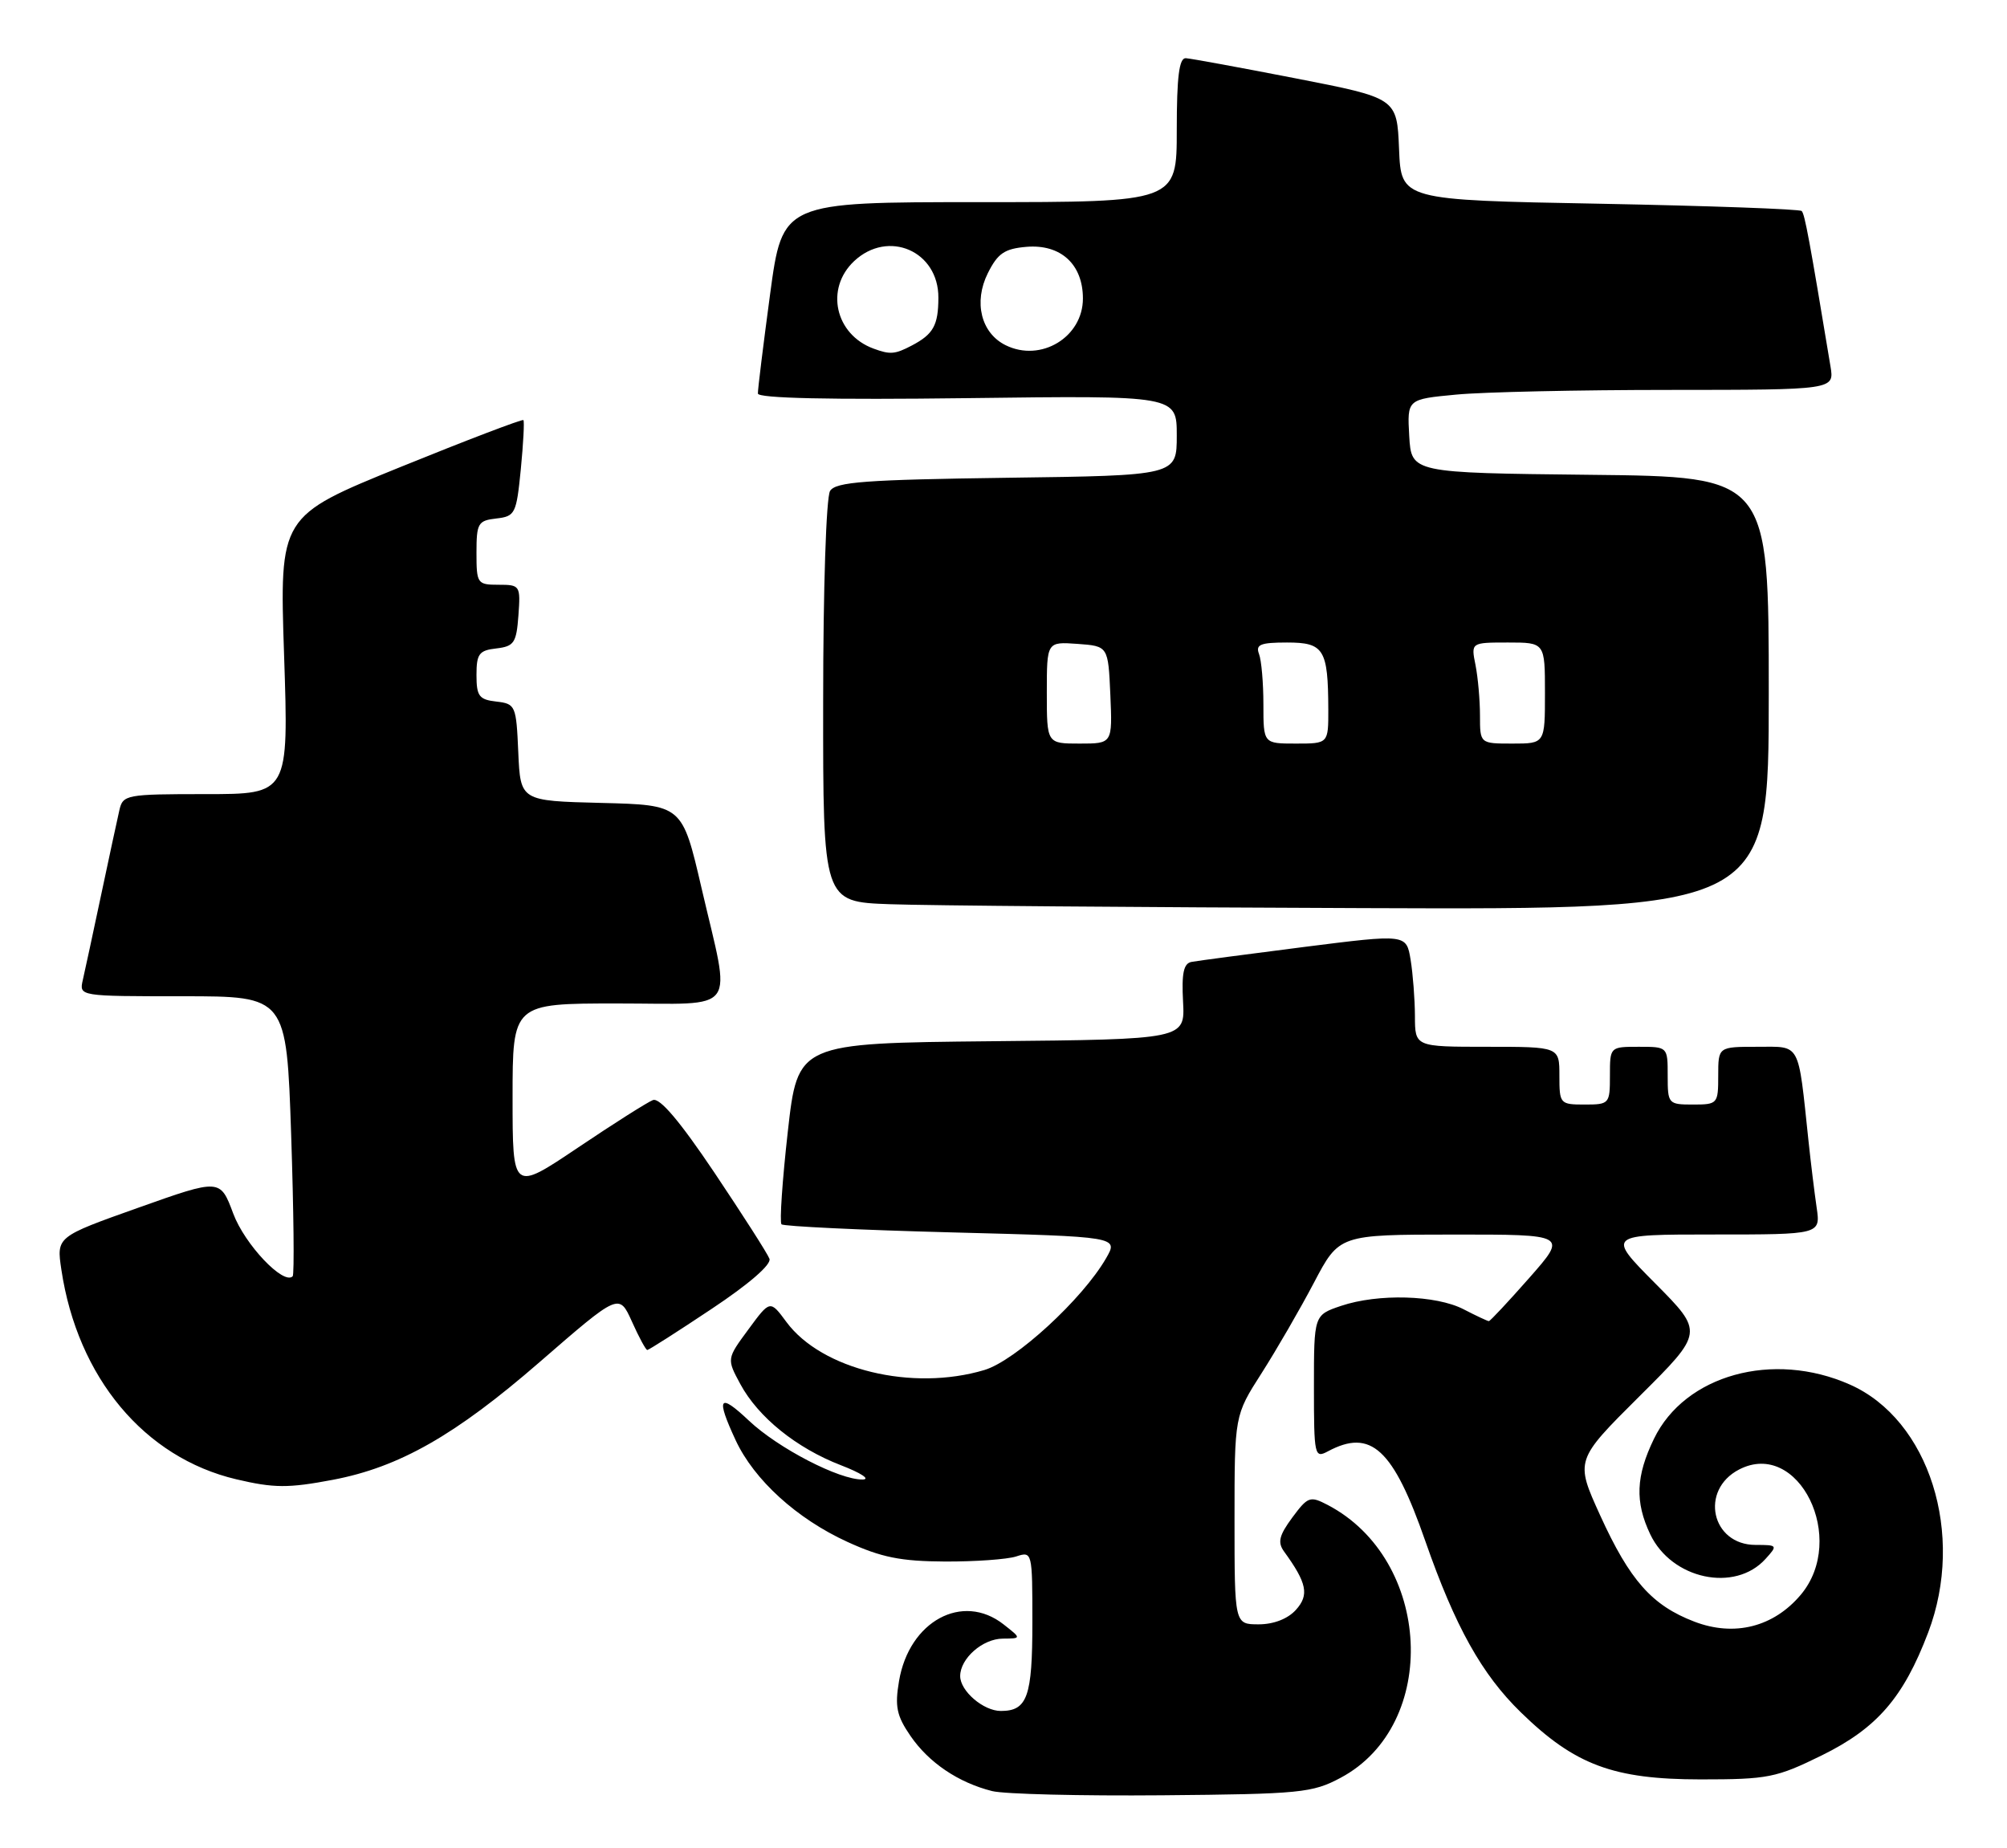 <?xml version="1.0" encoding="UTF-8" standalone="no"?>
<!DOCTYPE svg PUBLIC "-//W3C//DTD SVG 1.1//EN" "http://www.w3.org/Graphics/SVG/1.1/DTD/svg11.dtd" >
<svg xmlns="http://www.w3.org/2000/svg" xmlns:xlink="http://www.w3.org/1999/xlink" version="1.1" viewBox="0 0 278 256">
 <g >
 <path fill="currentColor"
d=" M 185.71 246.25 C 199.47 238.90 198.37 216.03 183.90 208.46 C 181.46 207.19 181.16 207.30 179.00 210.21 C 177.18 212.68 176.94 213.64 177.86 214.91 C 181.04 219.29 181.37 220.93 179.50 223.00 C 178.38 224.24 176.42 225.00 174.35 225.00 C 171.00 225.00 171.00 225.00 171.00 210.53 C 171.00 196.07 171.00 196.07 174.75 190.21 C 176.81 186.98 180.07 181.35 182.00 177.68 C 185.50 171.02 185.50 171.02 201.31 171.01 C 217.12 171.00 217.12 171.00 211.84 177.00 C 208.93 180.30 206.41 183.00 206.23 183.00 C 206.05 183.00 204.47 182.26 202.73 181.36 C 198.90 179.38 190.88 179.16 185.75 180.89 C 182.00 182.16 182.00 182.16 182.00 192.11 C 182.00 201.65 182.08 202.03 183.93 201.04 C 189.90 197.84 192.98 200.68 197.44 213.50 C 201.57 225.33 205.26 231.94 210.67 237.20 C 218.15 244.49 223.48 246.47 235.54 246.48 C 244.91 246.48 246.04 246.25 252.35 243.15 C 260.00 239.38 263.65 235.16 267.08 226.14 C 272.25 212.53 267.23 196.64 256.22 191.78 C 245.58 187.07 233.38 190.45 229.10 199.30 C 226.59 204.47 226.45 208.04 228.58 212.52 C 231.54 218.76 240.31 220.64 244.55 215.94 C 246.26 214.06 246.22 214.00 243.18 214.00 C 237.05 214.00 235.39 206.40 240.90 203.55 C 249.13 199.30 255.95 213.16 249.43 220.91 C 245.67 225.37 240.24 226.75 234.70 224.63 C 228.82 222.38 225.76 218.93 221.64 209.89 C 218.18 202.28 218.18 202.28 227.09 193.41 C 236.00 184.55 236.00 184.55 229.27 177.77 C 222.55 171.00 222.55 171.00 237.36 171.00 C 252.18 171.00 252.18 171.00 251.63 167.25 C 251.33 165.19 250.82 161.03 250.50 158.00 C 249.03 144.15 249.49 145.00 243.41 145.00 C 238.00 145.00 238.00 145.00 238.00 149.00 C 238.00 152.90 237.92 153.00 234.50 153.00 C 231.08 153.00 231.00 152.90 231.00 149.00 C 231.00 145.00 231.00 145.00 227.00 145.00 C 223.00 145.00 223.00 145.00 223.00 149.00 C 223.00 152.90 222.92 153.00 219.50 153.00 C 216.08 153.00 216.00 152.90 216.00 149.00 C 216.00 145.00 216.00 145.00 206.00 145.00 C 196.00 145.00 196.00 145.00 195.99 140.75 C 195.98 138.41 195.71 134.90 195.39 132.94 C 194.80 129.38 194.80 129.38 180.65 131.17 C 172.87 132.16 165.85 133.09 165.05 133.24 C 163.95 133.44 163.66 134.80 163.87 138.74 C 164.15 143.97 164.15 143.97 137.32 144.23 C 110.50 144.50 110.50 144.50 109.12 156.78 C 108.36 163.54 107.97 169.30 108.25 169.59 C 108.54 169.87 119.16 170.38 131.85 170.71 C 154.93 171.31 154.93 171.31 153.21 174.29 C 149.95 179.95 140.66 188.48 136.36 189.77 C 126.36 192.77 113.82 189.73 108.93 183.12 C 106.67 180.06 106.67 180.06 103.67 184.14 C 100.66 188.22 100.66 188.22 102.54 191.71 C 105.02 196.31 110.32 200.59 116.50 202.97 C 119.25 204.03 120.60 204.91 119.50 204.94 C 116.29 205.01 107.79 200.61 103.74 196.79 C 99.59 192.87 99.13 193.54 101.90 199.50 C 104.46 205.00 110.38 210.38 117.38 213.58 C 122.08 215.73 124.78 216.27 130.88 216.30 C 135.07 216.32 139.51 216.00 140.75 215.60 C 142.98 214.87 143.00 214.95 143.00 224.73 C 143.00 235.03 142.30 237.00 138.63 237.00 C 136.22 237.00 133.00 234.24 133.00 232.17 C 133.00 229.73 136.10 227.00 138.90 226.98 C 141.50 226.96 141.50 226.96 139.00 225.00 C 133.32 220.55 125.93 224.56 124.53 232.85 C 123.93 236.38 124.20 237.67 126.11 240.45 C 128.65 244.16 132.74 246.92 137.43 248.10 C 139.12 248.52 149.72 248.78 161.00 248.68 C 180.15 248.51 181.78 248.35 185.71 246.25 Z  M 46.11 204.98 C 55.31 203.23 63.06 198.82 74.75 188.67 C 85.75 179.12 85.75 179.12 87.53 183.06 C 88.50 185.23 89.46 187.00 89.66 187.00 C 89.86 187.00 93.86 184.45 98.55 181.32 C 103.76 177.86 106.89 175.14 106.58 174.36 C 106.31 173.64 102.88 168.29 98.97 162.45 C 94.18 155.32 91.39 152.02 90.44 152.38 C 89.67 152.68 84.98 155.65 80.02 158.99 C 71.00 165.05 71.00 165.05 71.00 152.03 C 71.00 139.00 71.00 139.00 85.50 139.00 C 102.54 139.00 101.28 140.72 97.17 123.00 C 94.50 111.50 94.50 111.50 83.29 111.22 C 72.09 110.94 72.09 110.94 71.79 104.22 C 71.51 97.72 71.41 97.49 68.75 97.18 C 66.36 96.91 66.00 96.43 66.00 93.50 C 66.00 90.57 66.36 90.09 68.75 89.82 C 71.21 89.53 71.53 89.05 71.81 85.25 C 72.11 81.11 72.04 81.00 69.06 81.00 C 66.11 81.00 66.00 80.84 66.00 76.57 C 66.00 72.47 66.21 72.11 68.75 71.82 C 71.36 71.52 71.53 71.17 72.14 65.00 C 72.49 61.42 72.65 58.36 72.50 58.19 C 72.35 58.03 64.68 60.95 55.47 64.69 C 38.71 71.50 38.71 71.50 39.35 90.75 C 39.99 110.00 39.99 110.00 28.51 110.00 C 17.43 110.00 17.02 110.08 16.53 112.25 C 16.24 113.49 15.11 118.78 14.00 124.00 C 12.89 129.22 11.76 134.51 11.47 135.75 C 10.96 138.00 10.96 138.00 25.32 138.00 C 39.68 138.00 39.68 138.00 40.33 157.18 C 40.68 167.73 40.78 176.56 40.54 176.79 C 39.28 178.05 33.91 172.39 32.31 168.11 C 30.50 163.26 30.50 163.26 19.16 167.29 C 7.82 171.32 7.82 171.32 8.50 175.87 C 10.74 190.82 20.00 201.91 32.73 204.91 C 37.96 206.14 39.93 206.15 46.11 204.98 Z  M 245.00 96.02 C 245.00 66.03 245.00 66.03 220.25 65.77 C 195.50 65.50 195.50 65.50 195.20 60.40 C 194.91 55.30 194.91 55.30 201.70 54.66 C 205.44 54.30 218.76 54.01 231.30 54.01 C 254.09 54.00 254.09 54.00 253.55 50.75 C 250.64 33.20 249.99 29.65 249.56 29.23 C 249.29 28.96 236.70 28.51 221.58 28.22 C 194.08 27.71 194.08 27.71 193.79 20.65 C 193.50 13.59 193.50 13.59 179.50 10.86 C 171.80 9.36 164.94 8.10 164.25 8.06 C 163.33 8.02 163.00 10.63 163.00 18.00 C 163.00 28.00 163.00 28.00 135.69 28.00 C 108.39 28.00 108.39 28.00 106.67 40.75 C 105.73 47.76 104.96 53.95 104.98 54.51 C 104.99 55.17 114.98 55.39 134.00 55.15 C 163.00 54.78 163.00 54.78 163.00 60.32 C 163.00 65.87 163.00 65.87 139.46 66.18 C 119.87 66.45 115.77 66.75 114.98 68.00 C 114.44 68.85 114.02 81.53 114.02 97.21 C 114.00 124.92 114.00 124.92 123.25 125.25 C 128.34 125.44 157.81 125.68 188.75 125.79 C 245.00 126.00 245.00 126.00 245.00 96.02 Z  M 145.00 95.94 C 145.00 88.89 145.00 88.89 149.25 89.19 C 153.50 89.50 153.50 89.50 153.80 96.25 C 154.09 103.00 154.09 103.00 149.55 103.00 C 145.00 103.00 145.00 103.00 145.00 95.94 Z  M 175.00 97.58 C 175.00 94.60 174.73 91.45 174.39 90.58 C 173.90 89.28 174.59 89.00 178.28 89.00 C 183.39 89.00 183.96 89.93 183.99 98.25 C 184.00 103.00 184.00 103.00 179.50 103.00 C 175.00 103.00 175.00 103.00 175.00 97.58 Z  M 205.00 99.12 C 205.00 96.99 204.72 93.84 204.38 92.12 C 203.75 89.00 203.75 89.00 208.88 89.00 C 214.00 89.00 214.00 89.00 214.00 96.00 C 214.00 103.00 214.00 103.00 209.50 103.00 C 205.00 103.00 205.00 103.00 205.00 99.12 Z  M 121.00 48.29 C 115.67 46.33 114.26 39.98 118.31 36.17 C 123.04 31.74 130.02 34.78 129.98 41.25 C 129.97 45.06 129.28 46.29 126.32 47.85 C 123.96 49.09 123.31 49.14 121.00 48.29 Z  M 139.30 47.82 C 135.89 46.14 134.83 41.85 136.83 37.84 C 138.21 35.08 139.15 34.45 142.19 34.19 C 146.93 33.80 150.00 36.61 150.00 41.35 C 150.00 46.70 144.18 50.23 139.30 47.82 Z "/>
</g>
</svg>